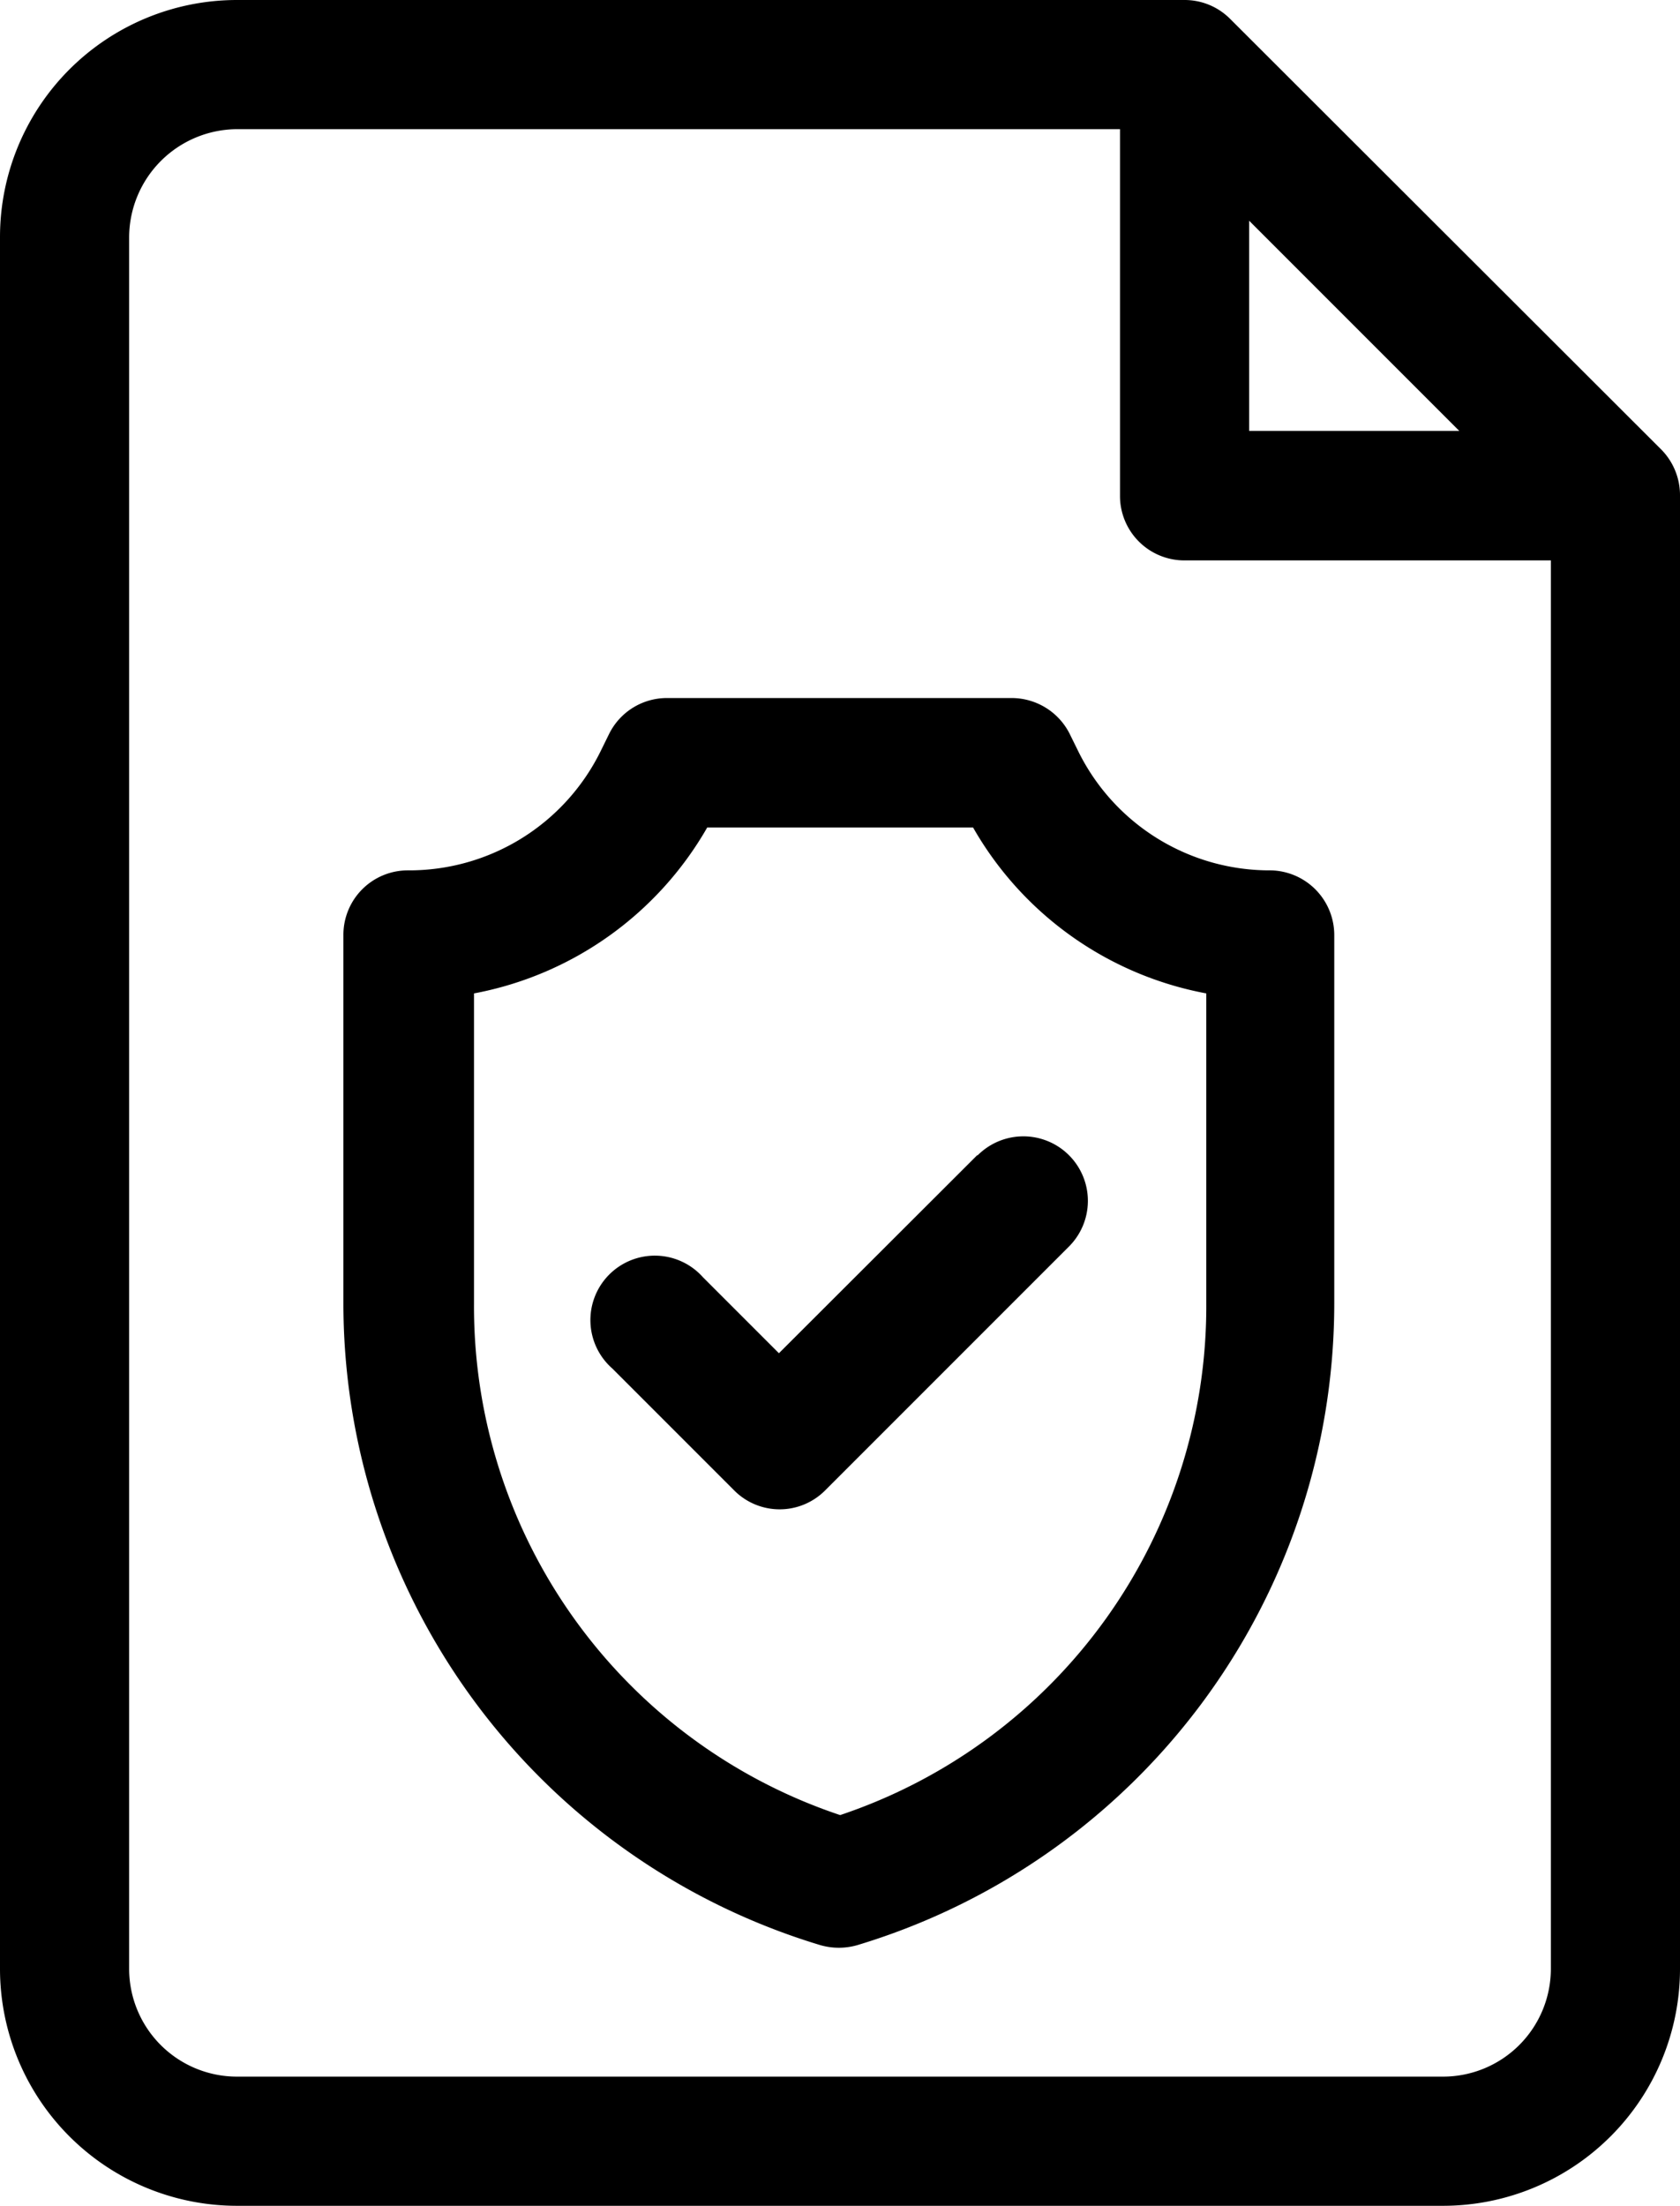 <svg xmlns="http://www.w3.org/2000/svg" viewBox="0 0 57.63 75.65"><g id="Calque_2" data-name="Calque 2"><g id="Calque_2-2" data-name="Calque 2"><g id="insurance"><path id="Tracé_318" data-name="Tracé 318" d="M57,15.43,42.2.65A2.2,2.2,0,0,0,40.64,0H8.13A8.13,8.13,0,0,0,0,8.13v59.4a8.13,8.13,0,0,0,8.13,8.12H49.5a8.13,8.13,0,0,0,8.13-8.12V17A2.23,2.23,0,0,0,57,15.43ZM42.85,7.57l7.21,7.21H42.85ZM49.5,71.22H8.13a3.7,3.7,0,0,1-3.7-3.69V8.13a3.72,3.72,0,0,1,3.7-3.7H38.42V17a2.21,2.21,0,0,0,2.22,2.22H53.2V67.53A3.7,3.7,0,0,1,49.5,71.22Z"/><path id="Tracé_319" data-name="Tracé 319" d="M43.59,29.85A7.32,7.32,0,0,1,37,25.79l-.31-.63a2.23,2.23,0,0,0-2-1.22H22.9a2.21,2.21,0,0,0-2,1.22l-.31.63A7.32,7.32,0,0,1,14,29.85a2.21,2.21,0,0,0-2.22,2.22V44.71a23,23,0,0,0,16.36,22,2.29,2.29,0,0,0,1.27,0,23,23,0,0,0,16.36-22V32.07A2.22,2.22,0,0,0,43.59,29.85ZM41.38,44.71A18.41,18.41,0,0,1,28.82,62.25,18.39,18.39,0,0,1,16.26,44.71V34.07a11.71,11.71,0,0,0,8-5.69h9.12a11.68,11.68,0,0,0,8,5.69Z"/><path id="Tracé_320" data-name="Tracé 320" d="M33.52,39.62l-6.8,6.79L24.11,43.8A2.21,2.21,0,1,0,21,46.93h0l4.18,4.18a2.2,2.2,0,0,0,3.13,0h0l8.36-8.36a2.21,2.21,0,1,0-3.13-3.13Z"/></g></g></g></svg>